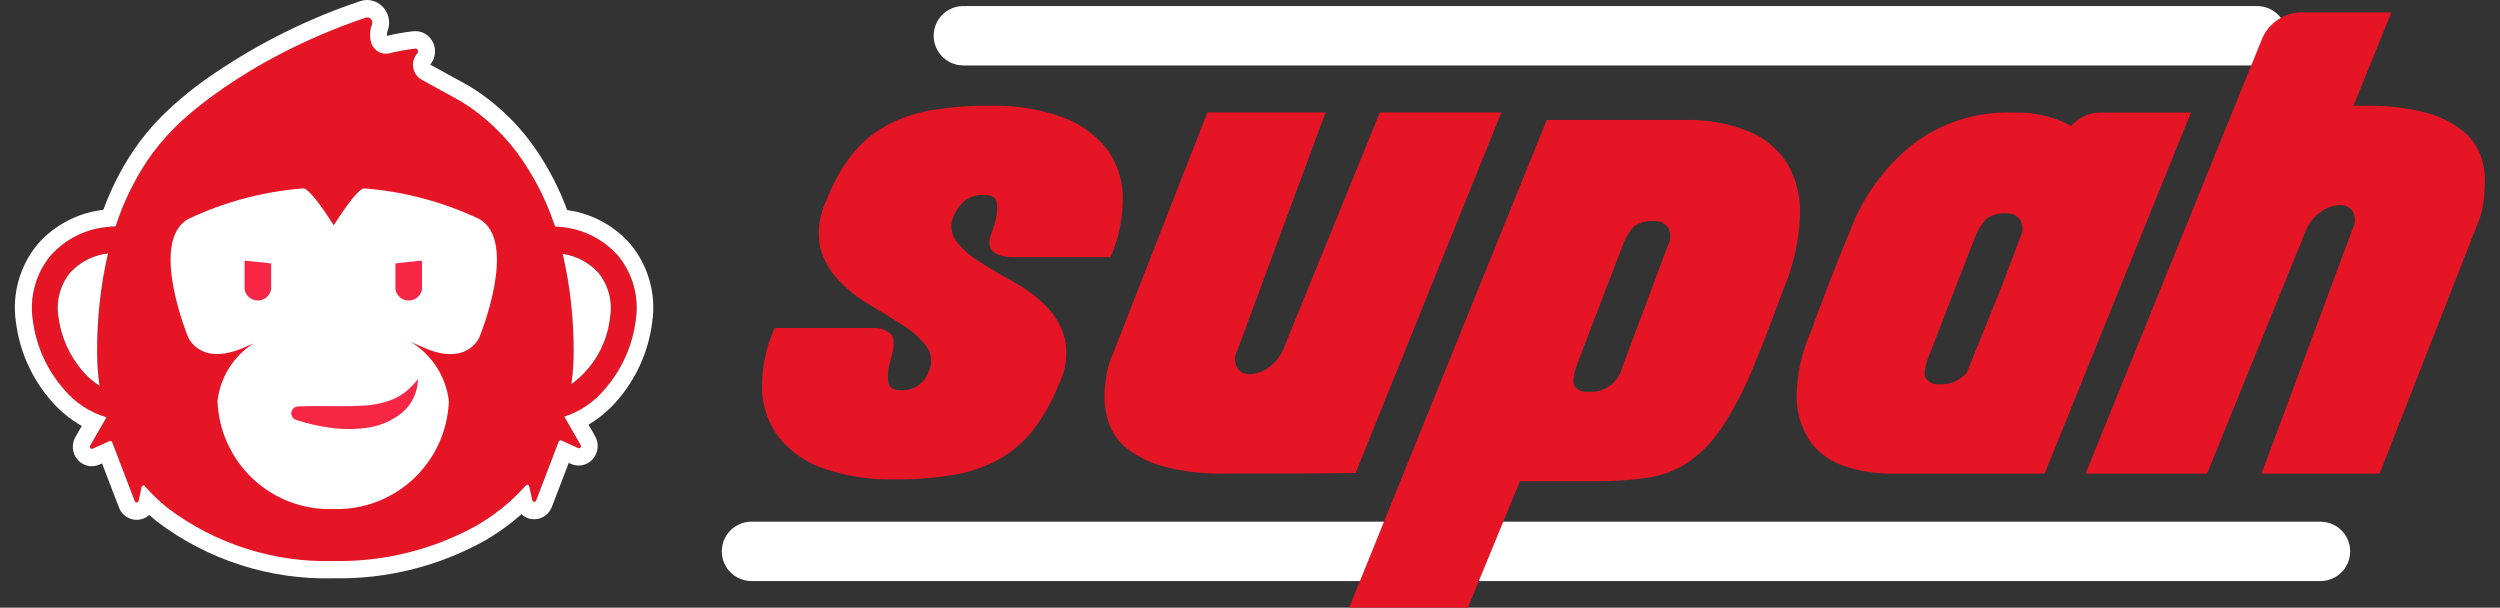 <svg width="144" height="35" viewBox="0 0 144 35" fill="none" xmlns="http://www.w3.org/2000/svg">
<rect x="0" y="0" width="144" height="35" fill="#333333" stroke="none"/>
<path d="M131.608 2.676C131.483 2.999 131.263 3.276 130.978 3.471C130.692 3.666 130.354 3.77 130.008 3.769H55.489C55.211 3.769 54.938 3.701 54.692 3.572C54.446 3.442 54.235 3.255 54.078 3.026C53.921 2.797 53.822 2.533 53.79 2.257C53.758 1.981 53.794 1.701 53.894 1.442C54.019 1.12 54.237 0.844 54.522 0.648C54.807 0.453 55.144 0.349 55.489 0.349H130.008C130.286 0.348 130.56 0.415 130.807 0.544C131.053 0.674 131.265 0.861 131.422 1.09C131.58 1.319 131.679 1.584 131.712 1.86C131.744 2.136 131.708 2.417 131.608 2.676Z" fill="white"/>
<path d="M135.254 32.375C135.13 32.697 134.911 32.973 134.626 33.168C134.342 33.363 134.005 33.468 133.66 33.468H43.284C43.006 33.468 42.733 33.4 42.487 33.271C42.241 33.142 42.031 32.954 41.874 32.725C41.717 32.496 41.618 32.232 41.586 31.956C41.554 31.68 41.59 31.401 41.69 31.142C41.814 30.82 42.033 30.544 42.318 30.349C42.602 30.153 42.939 30.049 43.284 30.049H133.661C133.939 30.049 134.212 30.116 134.458 30.246C134.704 30.375 134.914 30.563 135.071 30.792C135.228 31.021 135.327 31.285 135.359 31.561C135.391 31.837 135.355 32.116 135.255 32.375H135.254Z" fill="white"/>
<path d="M57.1 6.088C58.452 6.059 59.799 6.27 61.077 6.711C62.083 7.049 62.978 7.657 63.663 8.468C64.282 9.254 64.635 10.216 64.67 11.216C64.705 12.451 64.466 13.678 63.97 14.809H58.313C57.955 14.821 57.601 14.733 57.291 14.554C57.013 14.383 56.928 14.075 57.036 13.628C57.096 13.499 57.146 13.365 57.185 13.228C57.214 13.114 57.252 13.001 57.297 12.892C57.416 12.51 57.459 12.108 57.424 11.71C57.382 11.39 57.149 11.23 56.724 11.23C56.3 11.196 55.879 11.321 55.542 11.581C55.31 11.784 55.124 12.035 54.998 12.316C54.86 12.55 54.792 12.819 54.8 13.09C54.809 13.362 54.894 13.626 55.046 13.851C55.42 14.335 55.881 14.746 56.404 15.064C57.004 15.449 57.659 15.837 58.369 16.229C59.055 16.601 59.685 17.068 60.24 17.616C60.767 18.142 61.147 18.797 61.34 19.516C61.519 20.421 61.39 21.36 60.972 22.183C60.604 23.101 60.115 23.966 59.518 24.754C58.989 25.434 58.333 26.004 57.585 26.432C56.776 26.88 55.897 27.188 54.985 27.342C53.829 27.537 52.657 27.628 51.485 27.614C50.134 27.643 48.789 27.437 47.508 27.007C46.501 26.678 45.605 26.075 44.922 25.265C44.302 24.479 43.944 23.519 43.898 22.519C43.858 21.271 44.104 20.031 44.617 18.893H50.24C50.617 18.864 50.99 18.978 51.286 19.213C51.516 19.426 51.537 19.875 51.35 20.558C51.307 20.728 51.275 20.858 51.25 20.941C51.148 21.294 51.12 21.663 51.169 22.027C51.223 22.326 51.452 22.475 51.856 22.475C52.194 22.504 52.532 22.424 52.82 22.245C53.109 22.066 53.332 21.799 53.456 21.484C53.584 21.253 53.646 20.992 53.635 20.728C53.624 20.464 53.54 20.209 53.392 19.99C53.031 19.505 52.581 19.093 52.067 18.775C51.481 18.392 50.842 17.998 50.15 17.593C49.48 17.206 48.867 16.728 48.329 16.172C47.809 15.632 47.434 14.969 47.24 14.244C47.061 13.323 47.19 12.369 47.608 11.529C47.956 10.607 48.435 9.741 49.03 8.956C49.56 8.274 50.22 7.705 50.972 7.28C51.788 6.828 52.675 6.516 53.594 6.357C54.75 6.164 55.922 6.074 57.094 6.088H57.1Z" fill="#E61525"/>
<path d="M67.101 26.888C66.319 26.693 65.584 26.339 64.943 25.85C64.443 25.459 64.066 24.933 63.858 24.333C63.663 23.736 63.587 23.106 63.634 22.48C63.655 22.18 63.688 21.88 63.734 21.601C63.777 21.311 63.852 21.027 63.958 20.754L69.547 6.474H76.353L71.273 20.18C71.19 20.325 71.143 20.488 71.138 20.655C71.132 20.822 71.168 20.988 71.241 21.138C71.314 21.275 71.426 21.387 71.562 21.46C71.699 21.534 71.854 21.566 72.008 21.553C72.41 21.538 72.796 21.393 73.108 21.138C73.452 20.897 73.723 20.566 73.89 20.18L79.482 6.474H86.482L78.082 27.243C76.677 27.265 75.42 27.276 74.312 27.276H70.542C69.383 27.305 68.225 27.175 67.101 26.888Z" fill="#E61525"/>
<path d="M102.955 9.435C102.415 8.577 101.615 7.915 100.672 7.545C99.507 7.092 98.264 6.875 97.014 6.907H89.095L80.662 27.716L77.713 35H84.549L87.549 27.716H91.962C92.966 27.727 93.969 27.657 94.962 27.507C95.792 27.379 96.584 27.069 97.28 26.599C98.039 26.059 98.689 25.38 99.197 24.599C99.905 23.503 100.508 22.343 100.997 21.134C101.254 20.515 101.436 20.067 101.543 19.789C101.643 19.514 101.743 19.263 101.828 19.042L102.15 18.21C102.277 17.881 102.477 17.344 102.75 16.598C103.297 15.294 103.611 13.904 103.677 12.492C103.741 11.424 103.49 10.361 102.955 9.435ZM96.082 14.106L93.431 21.187C93.323 21.611 93.068 21.982 92.711 22.235C92.354 22.488 91.919 22.605 91.483 22.566C91.33 22.588 91.174 22.566 91.032 22.504C90.891 22.442 90.77 22.341 90.683 22.213C90.556 21.977 90.652 21.455 90.971 20.641L93.464 14.141C93.603 13.728 93.832 13.35 94.133 13.035C94.469 12.801 94.877 12.694 95.285 12.735C95.444 12.721 95.604 12.751 95.747 12.822C95.89 12.892 96.011 13.001 96.097 13.135C96.176 13.286 96.217 13.453 96.215 13.623C96.213 13.794 96.168 13.96 96.085 14.109L96.082 14.106Z" fill="#E61525"/>
<path d="M117.769 27.279H108.953C108.064 27.284 107.181 27.148 106.334 26.879C105.544 26.642 104.846 26.168 104.334 25.522C103.799 24.775 103.503 23.884 103.487 22.965C103.482 21.598 103.776 20.246 104.349 19.004C104.456 18.684 104.616 18.247 104.829 17.694L105.5 15.937C105.777 15.212 106.129 14.339 106.555 13.318C107.279 11.37 108.515 9.654 110.132 8.35C111.775 7.08 113.807 6.42 115.883 6.481H116.107C117.22 6.462 118.319 6.726 119.302 7.249C119.512 7.016 119.766 6.826 120.049 6.689C120.375 6.543 120.73 6.472 121.088 6.481H126.199L117.769 27.279ZM111.22 20.213C110.879 21.026 110.779 21.549 110.92 21.783C111.011 21.91 111.135 22.01 111.278 22.072C111.422 22.134 111.579 22.156 111.734 22.136C112.032 22.153 112.33 22.098 112.603 21.975C112.875 21.852 113.114 21.666 113.299 21.431L115.312 16.463L116.368 13.669C116.452 13.52 116.497 13.353 116.499 13.182C116.502 13.012 116.461 12.843 116.382 12.692C116.296 12.557 116.175 12.448 116.031 12.377C115.888 12.307 115.727 12.277 115.568 12.292C115.166 12.254 114.764 12.361 114.434 12.592C114.132 12.911 113.898 13.287 113.746 13.698L111.22 20.213Z" fill="#E61525"/>
<path d="M139.669 6.471C140.453 6.667 141.187 7.023 141.826 7.517C142.326 7.908 142.703 8.435 142.911 9.035C143.106 9.632 143.172 10.264 143.104 10.888C143.102 11.475 143.005 12.058 142.816 12.614L137.066 27.279H130.266L135.507 13.189C135.59 13.041 135.637 12.875 135.642 12.706C135.647 12.536 135.612 12.368 135.538 12.215C135.461 12.082 135.349 11.974 135.213 11.903C135.077 11.833 134.924 11.802 134.771 11.815C134.371 11.829 133.986 11.969 133.671 12.215C133.316 12.46 133.035 12.797 132.855 13.189L127.129 27.279H120.129L130.266 2.31C130.446 1.834 130.77 1.427 131.193 1.145C131.596 0.864 132.075 0.713 132.566 0.713H137.742L135.559 6.092H136.243C137.397 6.064 138.549 6.191 139.669 6.471Z" fill="#E61525"/>
<path d="M35.586 14.705C34.755 13.776 33.605 13.191 32.364 13.068C32.23 13.052 32.098 13.04 31.964 13.034C31.53 11.704 30.914 10.441 30.135 9.279C29.207 7.89 27.992 6.715 26.572 5.835L25.614 5.307L24.284 4.575C24.157 4.502 24.048 4.402 23.966 4.281C23.839 4.096 23.779 3.874 23.793 3.651C23.808 3.427 23.897 3.215 24.047 3.048C24.068 3.025 24.082 2.995 24.086 2.964C24.09 2.933 24.086 2.901 24.072 2.872C24.058 2.844 24.036 2.82 24.009 2.805C23.982 2.79 23.951 2.783 23.92 2.786C23.42 2.843 22.924 2.932 22.436 3.052C22.326 3.079 22.211 3.084 22.099 3.067C21.987 3.05 21.879 3.011 21.782 2.952C21.584 2.831 21.441 2.639 21.382 2.415C21.287 2.078 21.304 1.72 21.43 1.394C21.451 1.339 21.456 1.28 21.445 1.222C21.434 1.165 21.407 1.112 21.367 1.069C21.328 1.027 21.277 0.997 21.221 0.983C21.165 0.969 21.107 0.973 21.053 0.992C13.831 3.463 10.225 7.162 10.006 7.392L9.996 7.403C9.425 7.975 8.912 8.601 8.464 9.273C7.696 10.437 7.09 11.7 6.664 13.028C6.494 13.033 6.321 13.047 6.145 13.068C4.904 13.191 3.754 13.776 2.923 14.705C2.498 15.22 2.187 15.819 2.01 16.463C1.832 17.106 1.792 17.78 1.893 18.44C2.081 19.934 2.716 21.336 3.714 22.463C4.349 23.216 5.192 23.765 6.137 24.043L5.193 25.684C5.18 25.706 5.175 25.731 5.177 25.757C5.179 25.782 5.189 25.806 5.206 25.825C5.222 25.844 5.244 25.857 5.268 25.863C5.292 25.869 5.317 25.866 5.34 25.856L6.308 25.418C6.322 25.412 6.338 25.409 6.353 25.409C6.369 25.409 6.385 25.412 6.399 25.418C6.414 25.424 6.427 25.433 6.438 25.445C6.449 25.457 6.457 25.47 6.463 25.485L7.763 28.885C7.772 28.909 7.788 28.929 7.809 28.943C7.83 28.957 7.855 28.963 7.88 28.962C7.906 28.959 7.929 28.949 7.948 28.932C7.967 28.915 7.98 28.892 7.985 28.867L8.158 28.067C8.162 28.051 8.168 28.035 8.178 28.022C8.188 28.009 8.2 27.997 8.214 27.989C8.228 27.981 8.243 27.976 8.259 27.974C8.275 27.973 8.292 27.974 8.307 27.979C8.711 28.443 9.153 28.872 9.629 29.261C12.392 31.356 15.789 32.44 19.254 32.333C22.117 32.383 24.943 31.678 27.447 30.289L27.516 30.248C28.014 29.954 28.491 29.624 28.942 29.261C29.432 28.864 29.887 28.427 30.304 27.954C30.32 27.942 30.338 27.935 30.357 27.932C30.376 27.929 30.395 27.931 30.413 27.938C30.431 27.945 30.447 27.956 30.46 27.971C30.473 27.986 30.482 28.004 30.486 28.023L30.659 28.823C30.665 28.848 30.678 28.869 30.697 28.886C30.716 28.903 30.739 28.913 30.764 28.915C30.788 28.917 30.813 28.911 30.834 28.898C30.855 28.884 30.872 28.865 30.881 28.841L32.181 25.441C32.187 25.426 32.195 25.413 32.206 25.401C32.218 25.391 32.232 25.384 32.247 25.379C32.261 25.373 32.277 25.369 32.292 25.369C32.308 25.369 32.324 25.373 32.338 25.379L33.306 25.818C33.329 25.829 33.354 25.831 33.379 25.826C33.404 25.82 33.426 25.807 33.442 25.788C33.459 25.769 33.469 25.744 33.471 25.719C33.473 25.694 33.467 25.668 33.454 25.646L32.51 24.006C33.4 23.713 34.192 23.179 34.798 22.464C35.797 21.337 36.431 19.935 36.619 18.441C36.718 17.781 36.678 17.107 36.5 16.463C36.322 15.819 36.01 15.22 35.586 14.705ZM5.593 20.261C5.592 20.918 5.638 21.574 5.73 22.224C5.385 22.006 5.073 21.739 4.804 21.432C4.019 20.542 3.518 19.438 3.365 18.261C3.291 17.813 3.313 17.354 3.428 16.915C3.544 16.475 3.751 16.065 4.035 15.711C4.602 15.086 5.379 14.689 6.218 14.596C5.793 16.455 5.583 18.357 5.593 20.264V20.261ZM35.14 18.261C35.061 19.024 34.823 19.762 34.441 20.427C34.058 21.093 33.54 21.67 32.92 22.122C33.005 21.506 33.047 20.884 33.046 20.262C33.056 18.362 32.845 16.467 32.417 14.616C33.209 14.734 33.937 15.123 34.475 15.716C34.758 16.072 34.963 16.482 35.077 16.922C35.192 17.361 35.213 17.82 35.14 18.268V18.261Z" fill="#E61525"/>
<path d="M21.143 1C21.192 0.999 21.24 1.01 21.283 1.032C21.327 1.056 21.365 1.09 21.392 1.132C21.42 1.173 21.437 1.221 21.442 1.27C21.448 1.32 21.441 1.37 21.423 1.416C21.297 1.741 21.28 2.099 21.375 2.435C21.426 2.624 21.537 2.791 21.691 2.911C21.843 3.03 22.031 3.094 22.224 3.094C22.294 3.094 22.365 3.085 22.433 3.068C22.922 2.947 23.418 2.858 23.918 2.8H23.935C23.965 2.8 23.994 2.809 24.018 2.826C24.042 2.845 24.06 2.871 24.069 2.9C24.081 2.928 24.084 2.958 24.079 2.988C24.074 3.018 24.061 3.045 24.041 3.068C23.943 3.178 23.87 3.308 23.829 3.449C23.787 3.591 23.778 3.74 23.801 3.886C23.824 4.032 23.879 4.171 23.962 4.293C24.044 4.414 24.153 4.514 24.28 4.587L25.61 5.318C25.61 5.318 26.568 5.844 26.568 5.845C27.988 6.724 29.203 7.898 30.131 9.286C30.914 10.448 31.533 11.713 31.969 13.044C32.1 13.05 32.233 13.062 32.369 13.078C33.61 13.201 34.759 13.784 35.591 14.713C36.016 15.227 36.327 15.825 36.504 16.468C36.681 17.11 36.721 17.783 36.62 18.442C36.432 19.934 35.798 21.334 34.8 22.458C34.193 23.175 33.399 23.709 32.506 24L33.45 25.638C33.46 25.656 33.466 25.677 33.466 25.698C33.466 25.719 33.46 25.74 33.45 25.758C33.44 25.776 33.426 25.792 33.408 25.803C33.391 25.814 33.37 25.82 33.35 25.82C33.334 25.82 33.318 25.817 33.303 25.81L32.335 25.371C32.321 25.364 32.305 25.361 32.289 25.361C32.266 25.361 32.243 25.369 32.224 25.382C32.205 25.395 32.19 25.414 32.181 25.436L30.881 28.831C30.872 28.855 30.855 28.875 30.834 28.888C30.813 28.901 30.788 28.907 30.764 28.905C30.739 28.904 30.715 28.893 30.697 28.877C30.678 28.86 30.665 28.838 30.659 28.814L30.486 28.014C30.48 27.988 30.466 27.965 30.445 27.948C30.425 27.931 30.399 27.922 30.373 27.922C30.348 27.922 30.324 27.93 30.304 27.945C29.887 28.417 29.432 28.854 28.942 29.25C28.491 29.612 28.014 29.941 27.516 30.235L27.447 30.276C24.942 31.663 22.116 32.365 19.254 32.314C15.789 32.419 12.392 31.334 9.629 29.24C9.153 28.852 8.71 28.424 8.306 27.962C8.295 27.959 8.284 27.957 8.273 27.957C8.246 27.957 8.22 27.966 8.199 27.983C8.178 28 8.163 28.024 8.157 28.051L7.984 28.851C7.979 28.878 7.964 28.902 7.943 28.919C7.922 28.935 7.895 28.943 7.869 28.941C7.846 28.941 7.823 28.934 7.804 28.921C7.785 28.907 7.77 28.888 7.762 28.866L6.462 25.472C6.454 25.45 6.439 25.431 6.419 25.417C6.4 25.404 6.377 25.396 6.354 25.396C6.338 25.396 6.322 25.399 6.307 25.406L5.339 25.844C5.324 25.851 5.307 25.855 5.29 25.855C5.269 25.855 5.249 25.849 5.232 25.838C5.214 25.827 5.2 25.811 5.19 25.793C5.18 25.775 5.174 25.754 5.174 25.733C5.174 25.712 5.18 25.691 5.19 25.673L6.134 24.034C5.189 23.757 4.347 23.209 3.711 22.457C2.713 21.332 2.078 19.933 1.89 18.441C1.79 17.782 1.829 17.109 2.007 16.467C2.184 15.824 2.496 15.226 2.92 14.712C3.752 13.784 4.901 13.2 6.142 13.077C6.318 13.056 6.491 13.042 6.661 13.037C7.087 11.711 7.693 10.45 8.461 9.288C8.91 8.617 9.424 7.991 9.996 7.42L10.006 7.409C10.224 7.18 13.827 3.486 21.047 1.022C21.079 1.011 21.113 1.006 21.147 1.006L21.143 1ZM5.731 22.219C5.639 21.57 5.593 20.915 5.594 20.259C5.584 18.355 5.794 16.456 6.219 14.6C5.38 14.694 4.604 15.09 4.036 15.714C3.752 16.067 3.545 16.477 3.429 16.916C3.314 17.354 3.292 17.812 3.366 18.26C3.52 19.435 4.021 20.538 4.805 21.426C5.074 21.733 5.386 21.999 5.731 22.217V22.219ZM32.92 22.119C33.539 21.668 34.057 21.091 34.439 20.427C34.821 19.763 35.06 19.026 35.14 18.264C35.214 17.816 35.192 17.358 35.077 16.919C34.961 16.481 34.754 16.071 34.47 15.718C33.932 15.125 33.205 14.738 32.412 14.625C32.84 16.473 33.051 18.365 33.041 20.262C33.042 20.884 33 21.504 32.915 22.12L32.92 22.119ZM21.143 0C21.007 0 20.872 0.023 20.743 0.067C17.773 1.062 14.953 2.459 12.361 4.218C11.267 4.946 10.245 5.777 9.31 6.7C8.695 7.316 8.142 7.99 7.658 8.714C6.958 9.767 6.386 10.899 5.952 12.086C4.497 12.253 3.156 12.951 2.184 14.046C1.667 14.666 1.286 15.388 1.068 16.166C0.85 16.943 0.799 17.758 0.918 18.556C1.131 20.256 1.853 21.851 2.989 23.133C3.48 23.693 4.062 24.166 4.711 24.533L4.349 25.161C4.23 25.366 4.178 25.603 4.199 25.839C4.221 26.075 4.315 26.298 4.469 26.478C4.622 26.656 4.829 26.779 5.058 26.83C5.286 26.88 5.524 26.855 5.736 26.757L5.878 26.693L6.851 29.228C6.915 29.395 7.018 29.545 7.151 29.664C7.283 29.782 7.442 29.866 7.614 29.909C7.785 29.952 7.964 29.952 8.135 29.909C8.307 29.865 8.465 29.781 8.597 29.662C8.734 29.785 8.874 29.905 9.017 30.022C11.953 32.255 15.566 33.416 19.253 33.309C22.286 33.362 25.279 32.614 27.93 31.139L27.943 31.132L27.956 31.124L27.997 31.099C28.538 30.782 29.055 30.425 29.544 30.033C29.711 29.898 29.872 29.76 30.034 29.619C30.165 29.74 30.323 29.827 30.495 29.873C30.666 29.918 30.846 29.92 31.018 29.879C31.191 29.838 31.351 29.755 31.485 29.637C31.618 29.517 31.721 29.368 31.785 29.201L32.759 26.661L32.904 26.727C33.116 26.819 33.352 26.839 33.577 26.786C33.803 26.732 34.006 26.608 34.156 26.431C34.308 26.251 34.402 26.029 34.423 25.794C34.444 25.56 34.393 25.324 34.276 25.12L33.897 24.462C34.496 24.105 35.036 23.657 35.497 23.133C36.633 21.851 37.355 20.256 37.567 18.556C37.686 17.758 37.635 16.943 37.416 16.166C37.198 15.389 36.818 14.667 36.301 14.047C35.364 12.982 34.074 12.291 32.669 12.1C32.228 10.901 31.644 9.759 30.93 8.7C29.922 7.2 28.605 5.932 27.069 4.981C27.045 4.966 27.019 4.95 26.992 4.935L26.882 4.875L26.552 4.693L26.069 4.43L24.78 3.72C24.923 3.551 25.015 3.345 25.046 3.126C25.077 2.906 25.046 2.681 24.956 2.478C24.868 2.275 24.723 2.101 24.539 1.978C24.358 1.858 24.145 1.793 23.927 1.793C23.887 1.793 23.847 1.795 23.807 1.8H23.801C23.293 1.858 22.789 1.947 22.291 2.065C22.278 1.969 22.29 1.87 22.326 1.78C22.401 1.584 22.429 1.373 22.406 1.164C22.384 0.956 22.312 0.755 22.197 0.58C22.081 0.403 21.922 0.257 21.736 0.155C21.552 0.054 21.346 0.002 21.136 0.001L21.143 0Z" fill="white"/>
<path d="M27.623 19.402C27.623 19.402 26.937 21.172 24.329 19.99C24.111 19.89 23.888 19.79 23.665 19.696C24.264 20.06 24.772 20.555 25.151 21.144C25.531 21.733 25.771 22.4 25.855 23.096C25.795 24.804 25.06 26.419 23.811 27.587C22.562 28.754 20.901 29.377 19.192 29.321C17.483 29.377 15.822 28.754 14.573 27.587C13.324 26.419 12.589 24.804 12.529 23.096C12.606 22.421 12.833 21.773 13.194 21.198C13.555 20.623 14.04 20.136 14.614 19.774C14.451 19.845 14.287 19.916 14.124 19.989C11.518 21.165 10.83 19.401 10.83 19.401C10.83 19.401 8.569 13.925 10.83 12.62C12.916 11.631 15.165 11.032 17.466 10.851C17.884 10.851 19.095 12.774 19.224 12.979C19.35 12.779 20.561 10.851 20.98 10.851C23.281 11.031 25.53 11.631 27.616 12.62C29.877 13.922 27.623 19.402 27.623 19.402Z" fill="white"/>
<path d="M15.616 15.173V16.673C15.583 16.852 15.488 17.013 15.349 17.129C15.209 17.245 15.034 17.308 14.852 17.308C14.671 17.308 14.495 17.245 14.355 17.129C14.216 17.013 14.121 16.852 14.088 16.673V15.148C14.088 15.102 14.094 15.056 14.106 15.011L15.616 15.173Z" fill="#F72644"/>
<path d="M24.306 15.148V16.673C24.273 16.852 24.179 17.014 24.039 17.131C23.9 17.247 23.724 17.311 23.541 17.311C23.36 17.311 23.183 17.247 23.044 17.131C22.904 17.014 22.809 16.852 22.777 16.673V15.173L24.287 15.008C24.299 15.053 24.306 15.099 24.306 15.145V15.148Z" fill="#F72644"/>
<path d="M24.072 21.837C24.069 22.206 23.986 22.569 23.829 22.902C23.672 23.236 23.445 23.532 23.163 23.769C22.578 24.241 21.874 24.543 21.129 24.64C20.436 24.736 19.732 24.736 19.039 24.64C18.37 24.552 17.71 24.402 17.068 24.193C16.976 24.166 16.897 24.107 16.845 24.027C16.792 23.947 16.771 23.85 16.784 23.755C16.796 23.66 16.843 23.573 16.914 23.51C16.986 23.446 17.078 23.41 17.174 23.409C17.837 23.383 18.488 23.389 19.123 23.395C19.758 23.401 20.379 23.405 20.973 23.359C21.548 23.334 22.114 23.21 22.647 22.994C22.915 22.878 23.166 22.727 23.392 22.543C23.643 22.331 23.871 22.095 24.075 21.838L24.072 21.837Z" fill="#F72644"/>
</svg>
